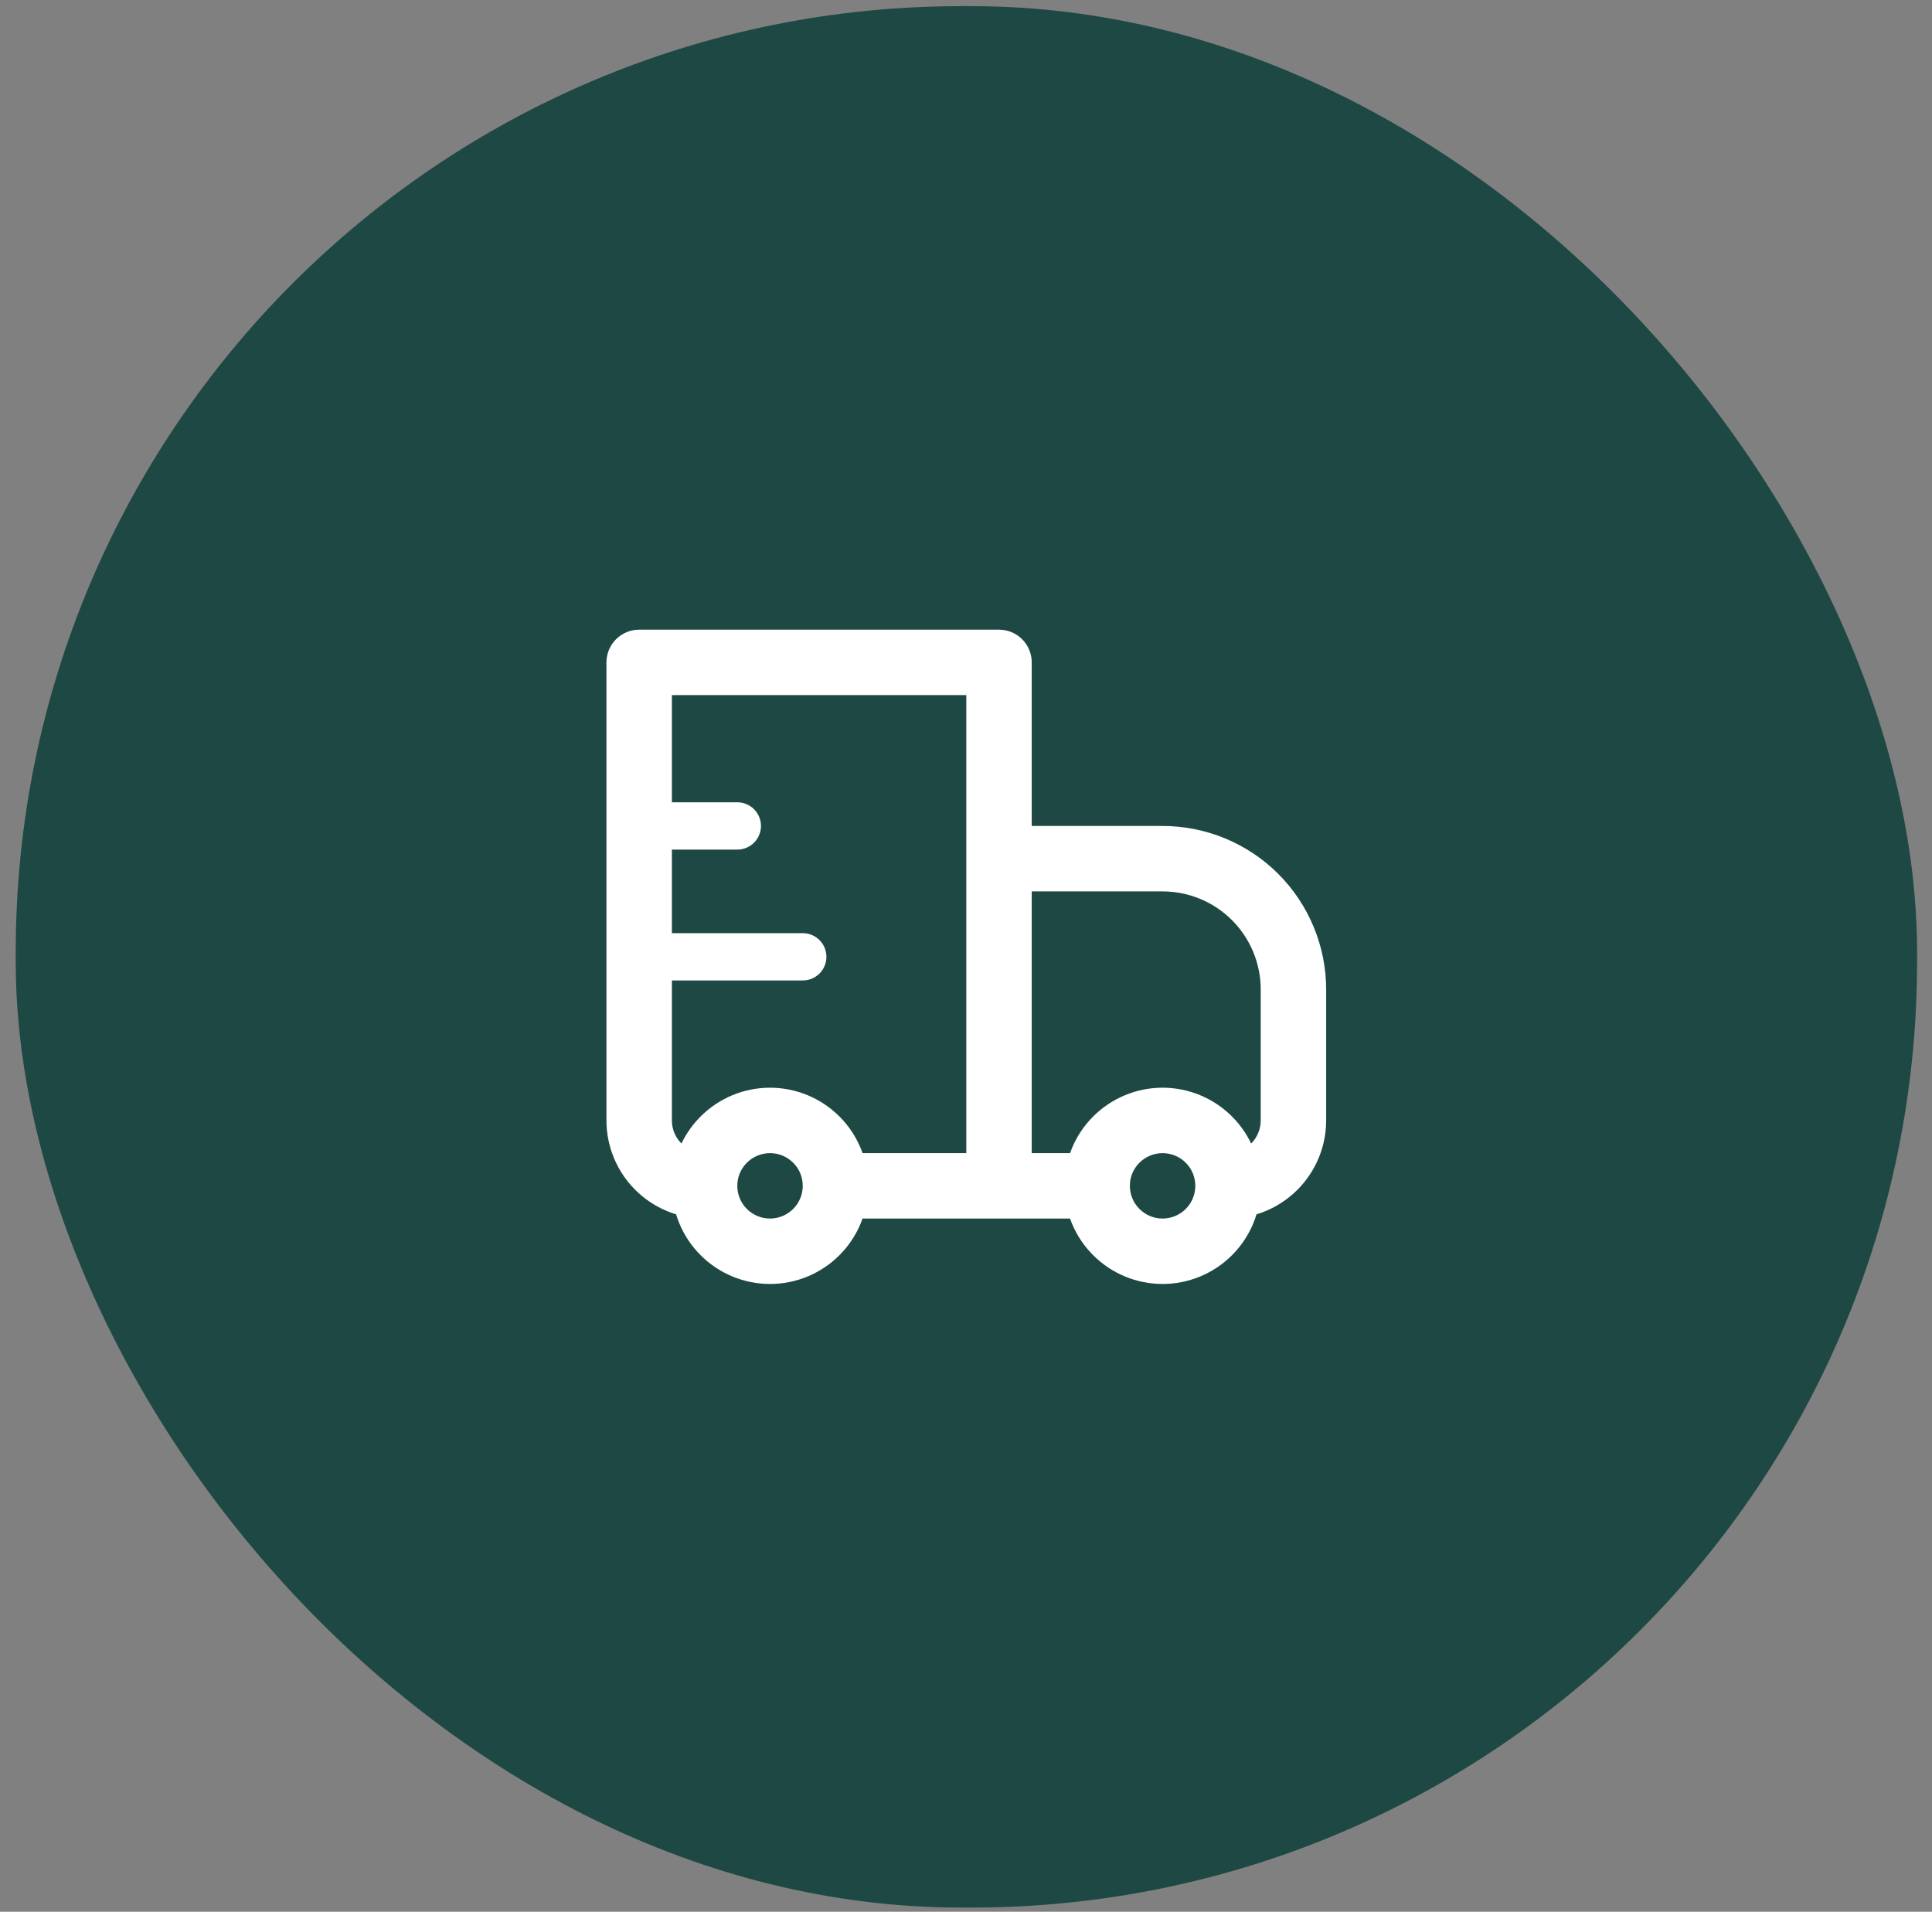 <svg width="95" height="94" viewBox="0 0 95 94" fill="none" xmlns="http://www.w3.org/2000/svg">
<rect x="0" y="0" width="95" height="94" fill="#808080" stroke="none"/>
<rect x="0.773" y="0.302" width="93.493" height="93.493" rx="46.514" fill="#1E4844"/>
<path d="M31.429 32.569V30.961C31.002 30.961 30.593 31.13 30.291 31.432C29.99 31.734 29.82 32.143 29.82 32.569H31.429ZM49.123 32.569H50.732C50.732 32.143 50.563 31.734 50.261 31.432C49.959 31.13 49.55 30.961 49.123 30.961V32.569ZM49.123 42.221V40.612C48.697 40.612 48.288 40.782 47.986 41.084C47.684 41.385 47.515 41.794 47.515 42.221H49.123ZM31.429 34.178H49.123V30.961H31.429V34.178ZM47.515 32.569V58.307H50.732V32.569H47.515ZM33.038 55.09V32.569H29.82V55.09H33.038ZM49.123 43.83H57.166V40.612H49.123V43.83ZM61.992 48.656V55.09H65.21V48.656H61.992ZM50.732 58.307V42.221H47.515V58.307H50.732ZM58.304 59.444C58.002 59.746 57.593 59.915 57.166 59.915C56.74 59.915 56.331 59.746 56.029 59.444L53.755 61.719C54.66 62.624 55.887 63.132 57.166 63.132C58.446 63.132 59.673 62.624 60.578 61.719L58.304 59.444ZM56.029 57.17C56.331 56.868 56.74 56.699 57.166 56.699C57.593 56.699 58.002 56.868 58.304 57.17L60.578 54.895C59.673 53.991 58.446 53.482 57.166 53.482C55.887 53.482 54.66 53.991 53.755 54.895L56.029 57.17ZM39.001 59.444C38.699 59.746 38.29 59.915 37.863 59.915C37.437 59.915 37.028 59.746 36.726 59.444L34.452 61.719C35.356 62.624 36.584 63.132 37.863 63.132C39.143 63.132 40.37 62.624 41.275 61.719L39.001 59.444ZM36.726 57.17C37.028 56.868 37.437 56.699 37.863 56.699C38.29 56.699 38.699 56.868 39.001 57.17L41.275 54.895C40.37 53.991 39.143 53.482 37.863 53.482C36.584 53.482 35.356 53.991 34.452 54.895L36.726 57.17ZM58.304 57.17C58.619 57.483 58.775 57.894 58.775 58.307H61.992C61.992 57.075 61.521 55.836 60.578 54.895L58.304 57.17ZM58.775 58.307C58.776 58.518 58.734 58.728 58.653 58.923C58.572 59.118 58.454 59.295 58.304 59.444L60.578 61.719C61.027 61.271 61.383 60.739 61.625 60.154C61.868 59.569 61.993 58.941 61.992 58.307H58.775ZM53.949 56.699H49.123V59.916H53.949V56.699ZM56.029 59.444C55.879 59.295 55.761 59.118 55.68 58.923C55.599 58.728 55.557 58.518 55.558 58.307H52.341C52.341 59.539 52.812 60.778 53.755 61.719L56.029 59.444ZM55.558 58.307C55.557 58.096 55.598 57.886 55.679 57.691C55.76 57.496 55.879 57.319 56.029 57.17L53.755 54.895C53.306 55.343 52.95 55.875 52.708 56.46C52.465 57.046 52.34 57.673 52.341 58.307H55.558ZM36.726 59.444C36.576 59.295 36.457 59.118 36.377 58.923C36.296 58.728 36.254 58.518 36.255 58.307H33.038C33.038 59.539 33.509 60.778 34.452 61.719L36.726 59.444ZM36.255 58.307C36.254 58.096 36.295 57.886 36.376 57.691C36.457 57.496 36.576 57.319 36.726 57.17L34.452 54.895C34.003 55.343 33.647 55.875 33.404 56.46C33.162 57.046 33.037 57.673 33.038 58.307H36.255ZM49.123 56.699H41.081V59.916H49.123V56.699ZM39.001 57.17C39.316 57.483 39.472 57.894 39.472 58.307H42.689C42.689 57.075 42.218 55.836 41.275 54.895L39.001 57.17ZM39.472 58.307C39.472 58.518 39.431 58.728 39.35 58.923C39.269 59.118 39.15 59.295 39.001 59.444L41.275 61.719C41.724 61.271 42.08 60.739 42.322 60.154C42.565 59.569 42.69 58.941 42.689 58.307H39.472ZM61.992 55.09C61.992 55.517 61.823 55.926 61.521 56.227C61.219 56.529 60.81 56.699 60.384 56.699V59.916C61.664 59.916 62.891 59.407 63.796 58.502C64.701 57.597 65.21 56.37 65.21 55.09H61.992ZM57.166 43.83C58.446 43.83 59.674 44.338 60.579 45.243C61.484 46.148 61.992 47.376 61.992 48.656H65.21C65.21 47.599 65.001 46.553 64.597 45.578C64.193 44.602 63.601 43.715 62.854 42.968C62.107 42.221 61.22 41.629 60.244 41.225C59.269 40.821 58.223 40.612 57.166 40.612V43.83ZM29.82 55.09C29.82 56.37 30.329 57.597 31.234 58.502C32.139 59.407 33.366 59.916 34.646 59.916V56.699C34.219 56.699 33.81 56.529 33.509 56.227C33.207 55.926 33.038 55.517 33.038 55.09H29.82Z" fill="white"/>
<path d="M31.43 40.611H36.255M31.43 47.046H39.473" stroke="white" stroke-width="2.326" stroke-linecap="round" stroke-linejoin="round"/>
</svg>
